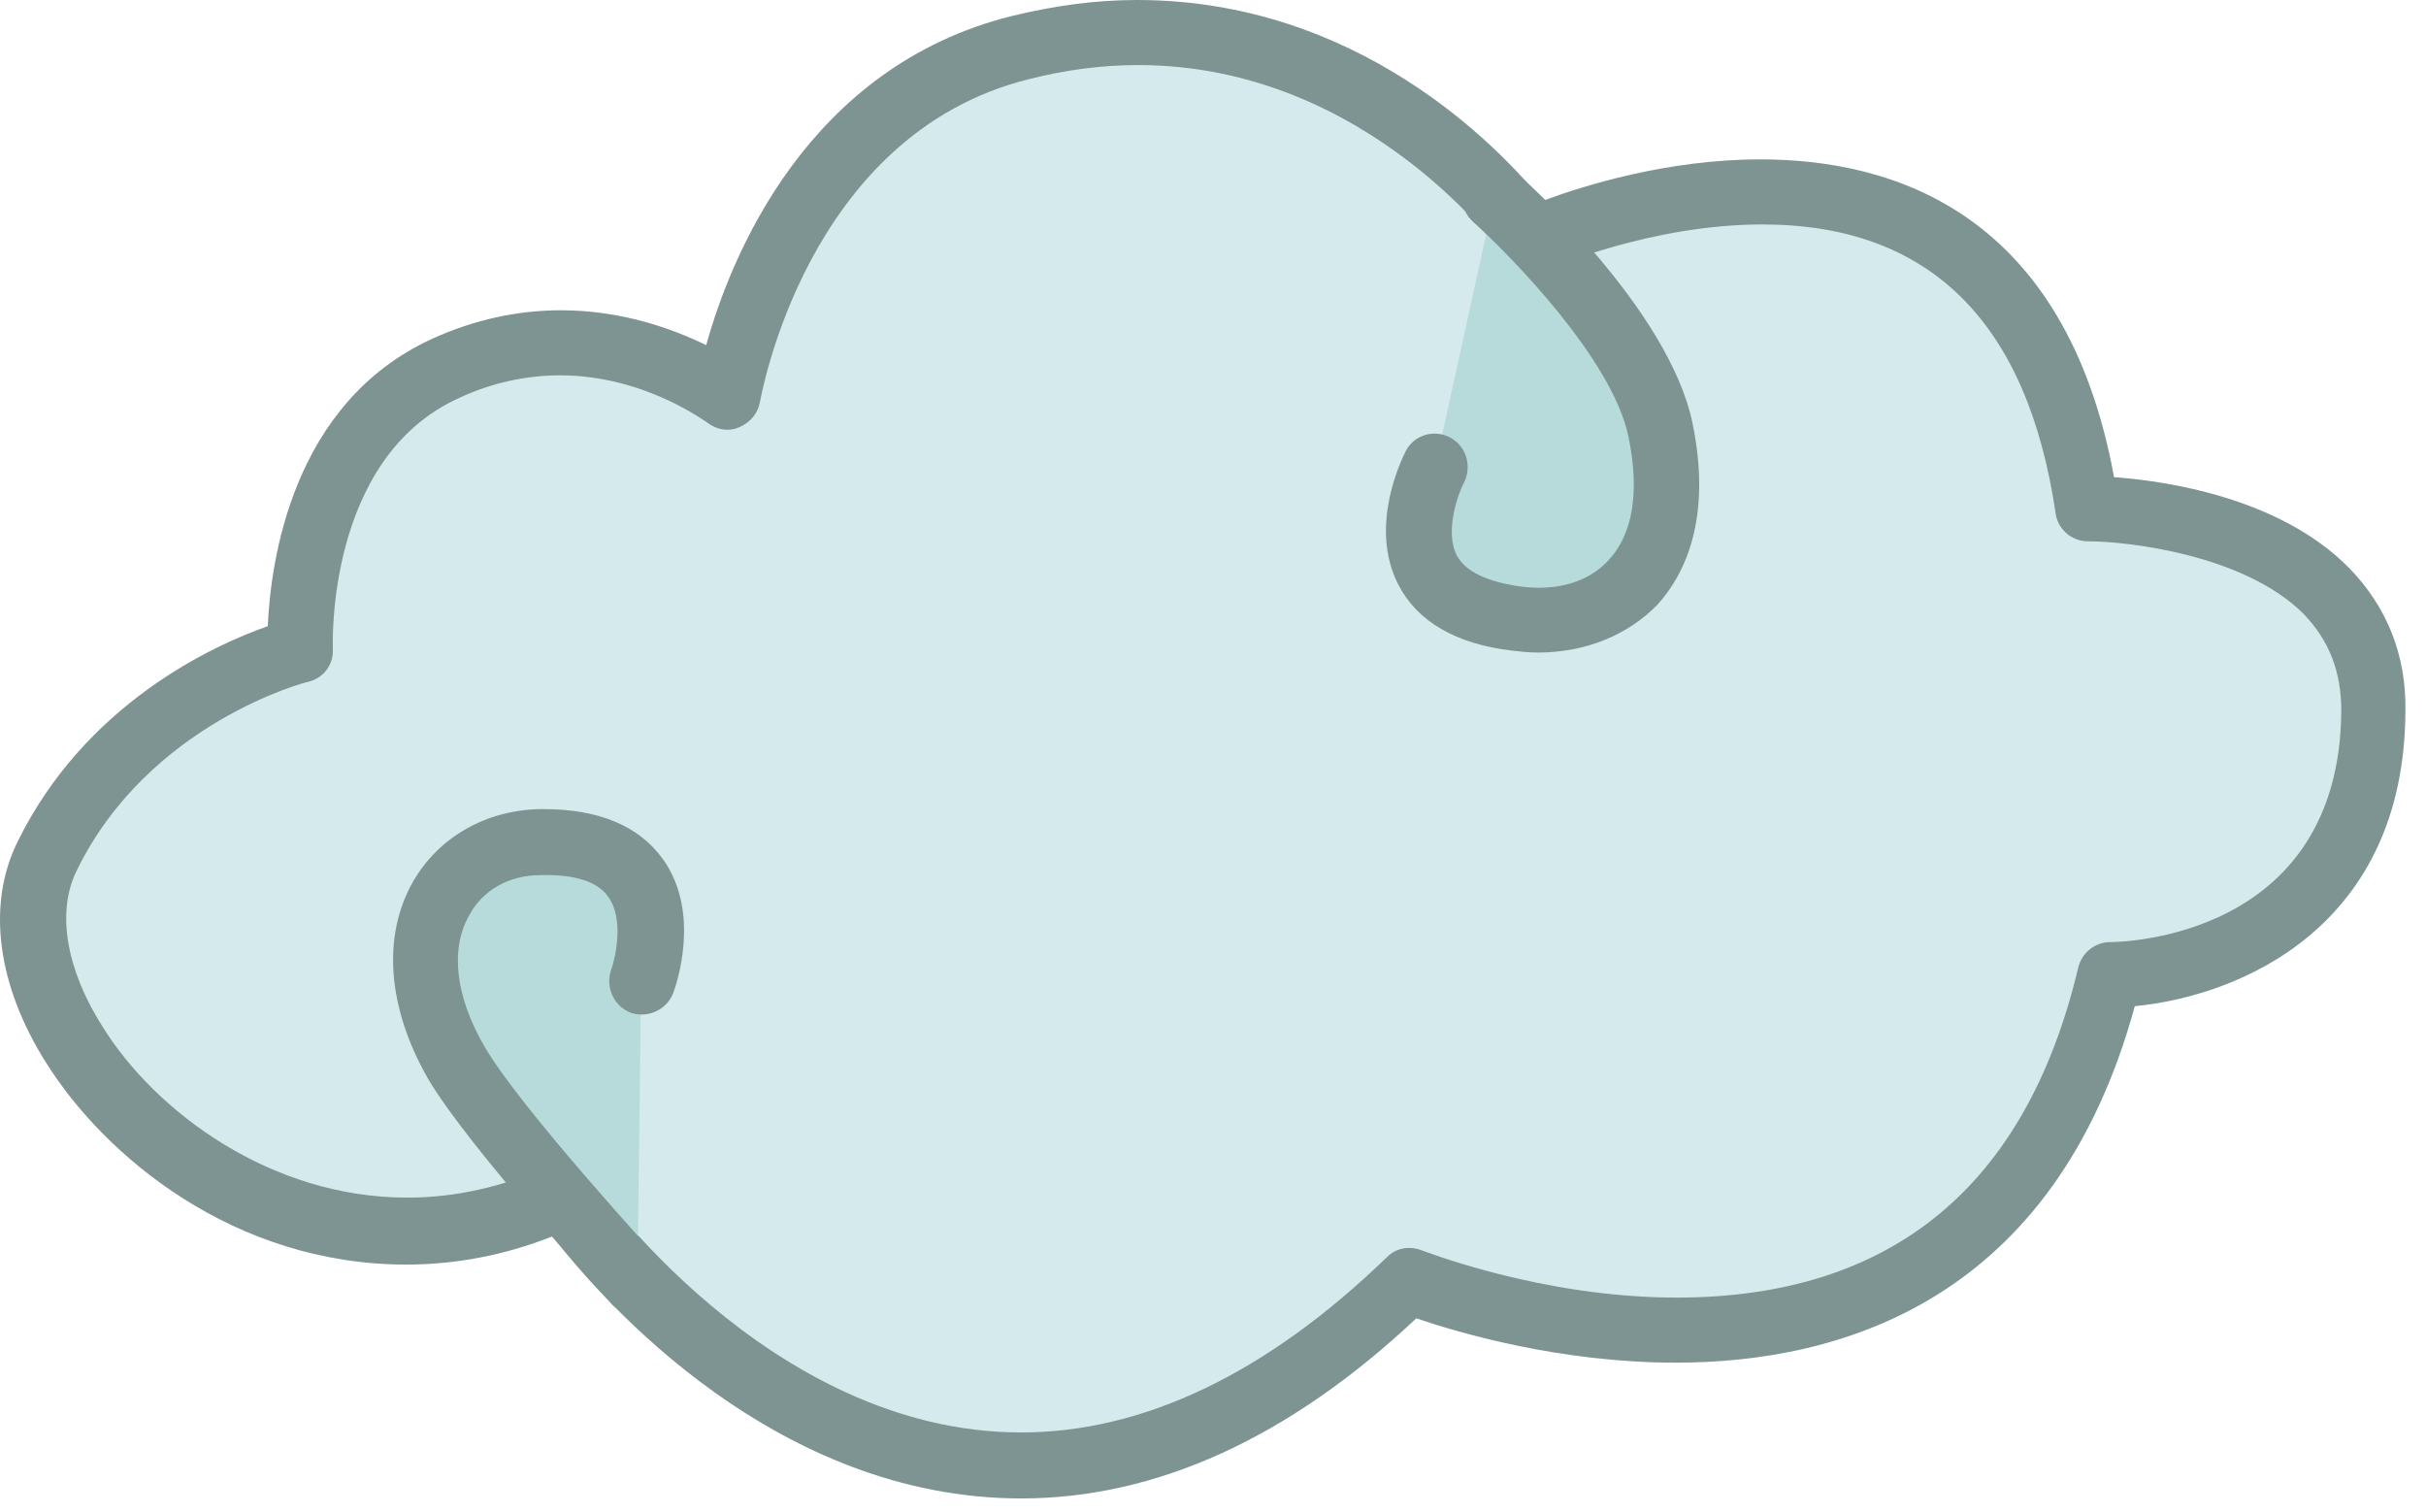 <svg width="77" height="48" viewBox="0 0 77 48" fill="none" xmlns="http://www.w3.org/2000/svg">
<path d="M66.231 16.161C66.231 16.161 75.389 16.161 75.329 22.566C75.269 30.946 66.979 30.916 66.979 30.916C62.939 47.946 44.742 40.613 44.742 40.613C29.658 55.248 17.866 37.919 17.866 37.919C8.17 42.409 -1.078 32.383 1.436 27.175C3.98 21.938 9.486 20.621 9.486 20.621C9.486 20.621 9.187 13.917 14.125 11.672C19.064 9.427 23.074 12.57 23.074 12.57C23.074 12.57 24.511 3.442 32.322 1.526C42.617 -1.018 48.603 7.632 48.603 7.632C48.603 7.632 63.986 0.778 66.231 16.161Z" fill="#D5EAEC"/>
<path d="M32.412 47.556C24.66 47.556 19.183 41.361 17.537 39.236C16.041 39.835 14.454 40.134 12.898 40.134C7.421 40.134 3.321 36.692 1.465 33.73C-0.091 31.275 -0.42 28.731 0.538 26.756C2.693 22.327 6.793 20.471 8.499 19.873C8.588 17.867 9.247 12.78 13.736 10.744C15.053 10.146 16.43 9.847 17.806 9.847C19.752 9.847 21.368 10.445 22.415 10.954C23.194 8.141 25.618 2.125 32.112 0.509C33.459 0.18 34.776 0 36.093 0C43.066 0 47.526 4.609 48.962 6.375C50.249 5.896 52.913 5.058 55.876 5.058C60.185 5.058 65.572 6.824 67.099 15.144C68.775 15.264 72.366 15.802 74.551 18.017C75.748 19.244 76.377 20.77 76.347 22.566C76.317 29.42 71.109 31.605 67.757 31.934C65.213 41.242 58.479 43.247 53.182 43.247C49.501 43.247 46.269 42.289 44.952 41.84C40.911 45.641 36.691 47.556 32.412 47.556ZM17.866 36.902C18.195 36.902 18.525 37.052 18.734 37.351C18.794 37.441 24.361 45.462 32.412 45.462C36.302 45.462 40.223 43.576 44.024 39.895C44.323 39.596 44.742 39.536 45.131 39.685C45.161 39.685 48.902 41.182 53.212 41.182C60.036 41.182 64.315 37.65 65.962 30.707C66.081 30.228 66.5 29.899 66.979 29.899C67.278 29.899 74.252 29.809 74.312 22.566C74.312 21.309 73.922 20.322 73.114 19.483C71.229 17.598 67.518 17.179 66.261 17.179C65.752 17.179 65.303 16.79 65.243 16.281C64.345 10.206 61.233 7.123 55.935 7.123C52.344 7.123 49.112 8.56 49.082 8.56C48.633 8.769 48.094 8.619 47.795 8.2C47.765 8.141 43.455 2.065 36.123 2.065C34.985 2.065 33.818 2.215 32.651 2.514C25.558 4.28 24.151 12.66 24.121 12.75C24.061 13.109 23.822 13.408 23.463 13.558C23.134 13.707 22.745 13.647 22.445 13.408C22.415 13.408 20.47 11.912 17.776 11.912C16.699 11.912 15.592 12.151 14.574 12.63C10.324 14.545 10.564 20.531 10.564 20.591C10.594 21.1 10.264 21.519 9.786 21.638C9.726 21.638 4.698 22.955 2.423 27.654C1.795 28.941 2.094 30.767 3.261 32.592C4.937 35.286 8.588 38.009 12.928 38.009C14.484 38.009 16.011 37.65 17.477 36.992C17.567 36.932 17.717 36.902 17.866 36.902Z" fill="#7D9492"/>
<path d="M47.436 6.225C47.436 6.225 52.015 10.265 52.703 13.617C53.601 17.957 51.177 19.992 48.154 19.633C43.336 19.035 45.55 14.815 45.55 14.815" fill="#B7DBDB"/>
<path d="M48.812 20.71C48.543 20.71 48.274 20.681 48.004 20.651C46.209 20.441 44.982 19.723 44.383 18.556C43.425 16.7 44.503 14.545 44.623 14.306C44.892 13.797 45.52 13.617 46.029 13.887C46.538 14.156 46.718 14.785 46.478 15.293C46.269 15.683 45.849 16.88 46.239 17.628C46.508 18.137 47.196 18.466 48.274 18.616C49.441 18.765 50.429 18.466 51.057 17.777C51.835 16.939 52.045 15.593 51.686 13.857C51.177 11.403 47.944 8.111 46.747 7.033C46.328 6.644 46.269 5.986 46.658 5.567C47.047 5.148 47.705 5.088 48.124 5.477C48.334 5.656 52.972 9.787 53.721 13.438C54.349 16.491 53.451 18.256 52.613 19.184C51.686 20.142 50.339 20.71 48.812 20.71Z" fill="#7D9492"/>
<path d="M20.231 40.703C20.231 40.703 15.741 35.825 14.484 33.7C12.27 29.869 14.125 26.726 17.148 26.696C22.026 26.636 20.35 31.126 20.35 31.126" fill="#B7DBDB"/>
<path d="M20.231 41.75C19.961 41.75 19.662 41.631 19.453 41.421C19.273 41.212 14.873 36.423 13.587 34.238C12.3 31.994 12.12 29.719 13.108 27.983C13.916 26.577 15.412 25.709 17.148 25.679C17.178 25.679 17.238 25.679 17.268 25.679C19.004 25.679 20.291 26.217 21.039 27.265C22.266 28.971 21.458 31.275 21.368 31.515C21.159 32.053 20.56 32.323 20.021 32.143C19.483 31.934 19.213 31.335 19.393 30.797C19.542 30.378 19.812 29.15 19.303 28.462C18.974 27.983 18.255 27.744 17.148 27.774C16.16 27.774 15.322 28.253 14.903 29.031C14.275 30.108 14.454 31.634 15.382 33.221C16.549 35.226 20.949 39.985 20.979 40.044C21.368 40.463 21.338 41.122 20.919 41.511C20.739 41.661 20.47 41.75 20.231 41.75Z" fill="#7D9492"/>
</svg>

